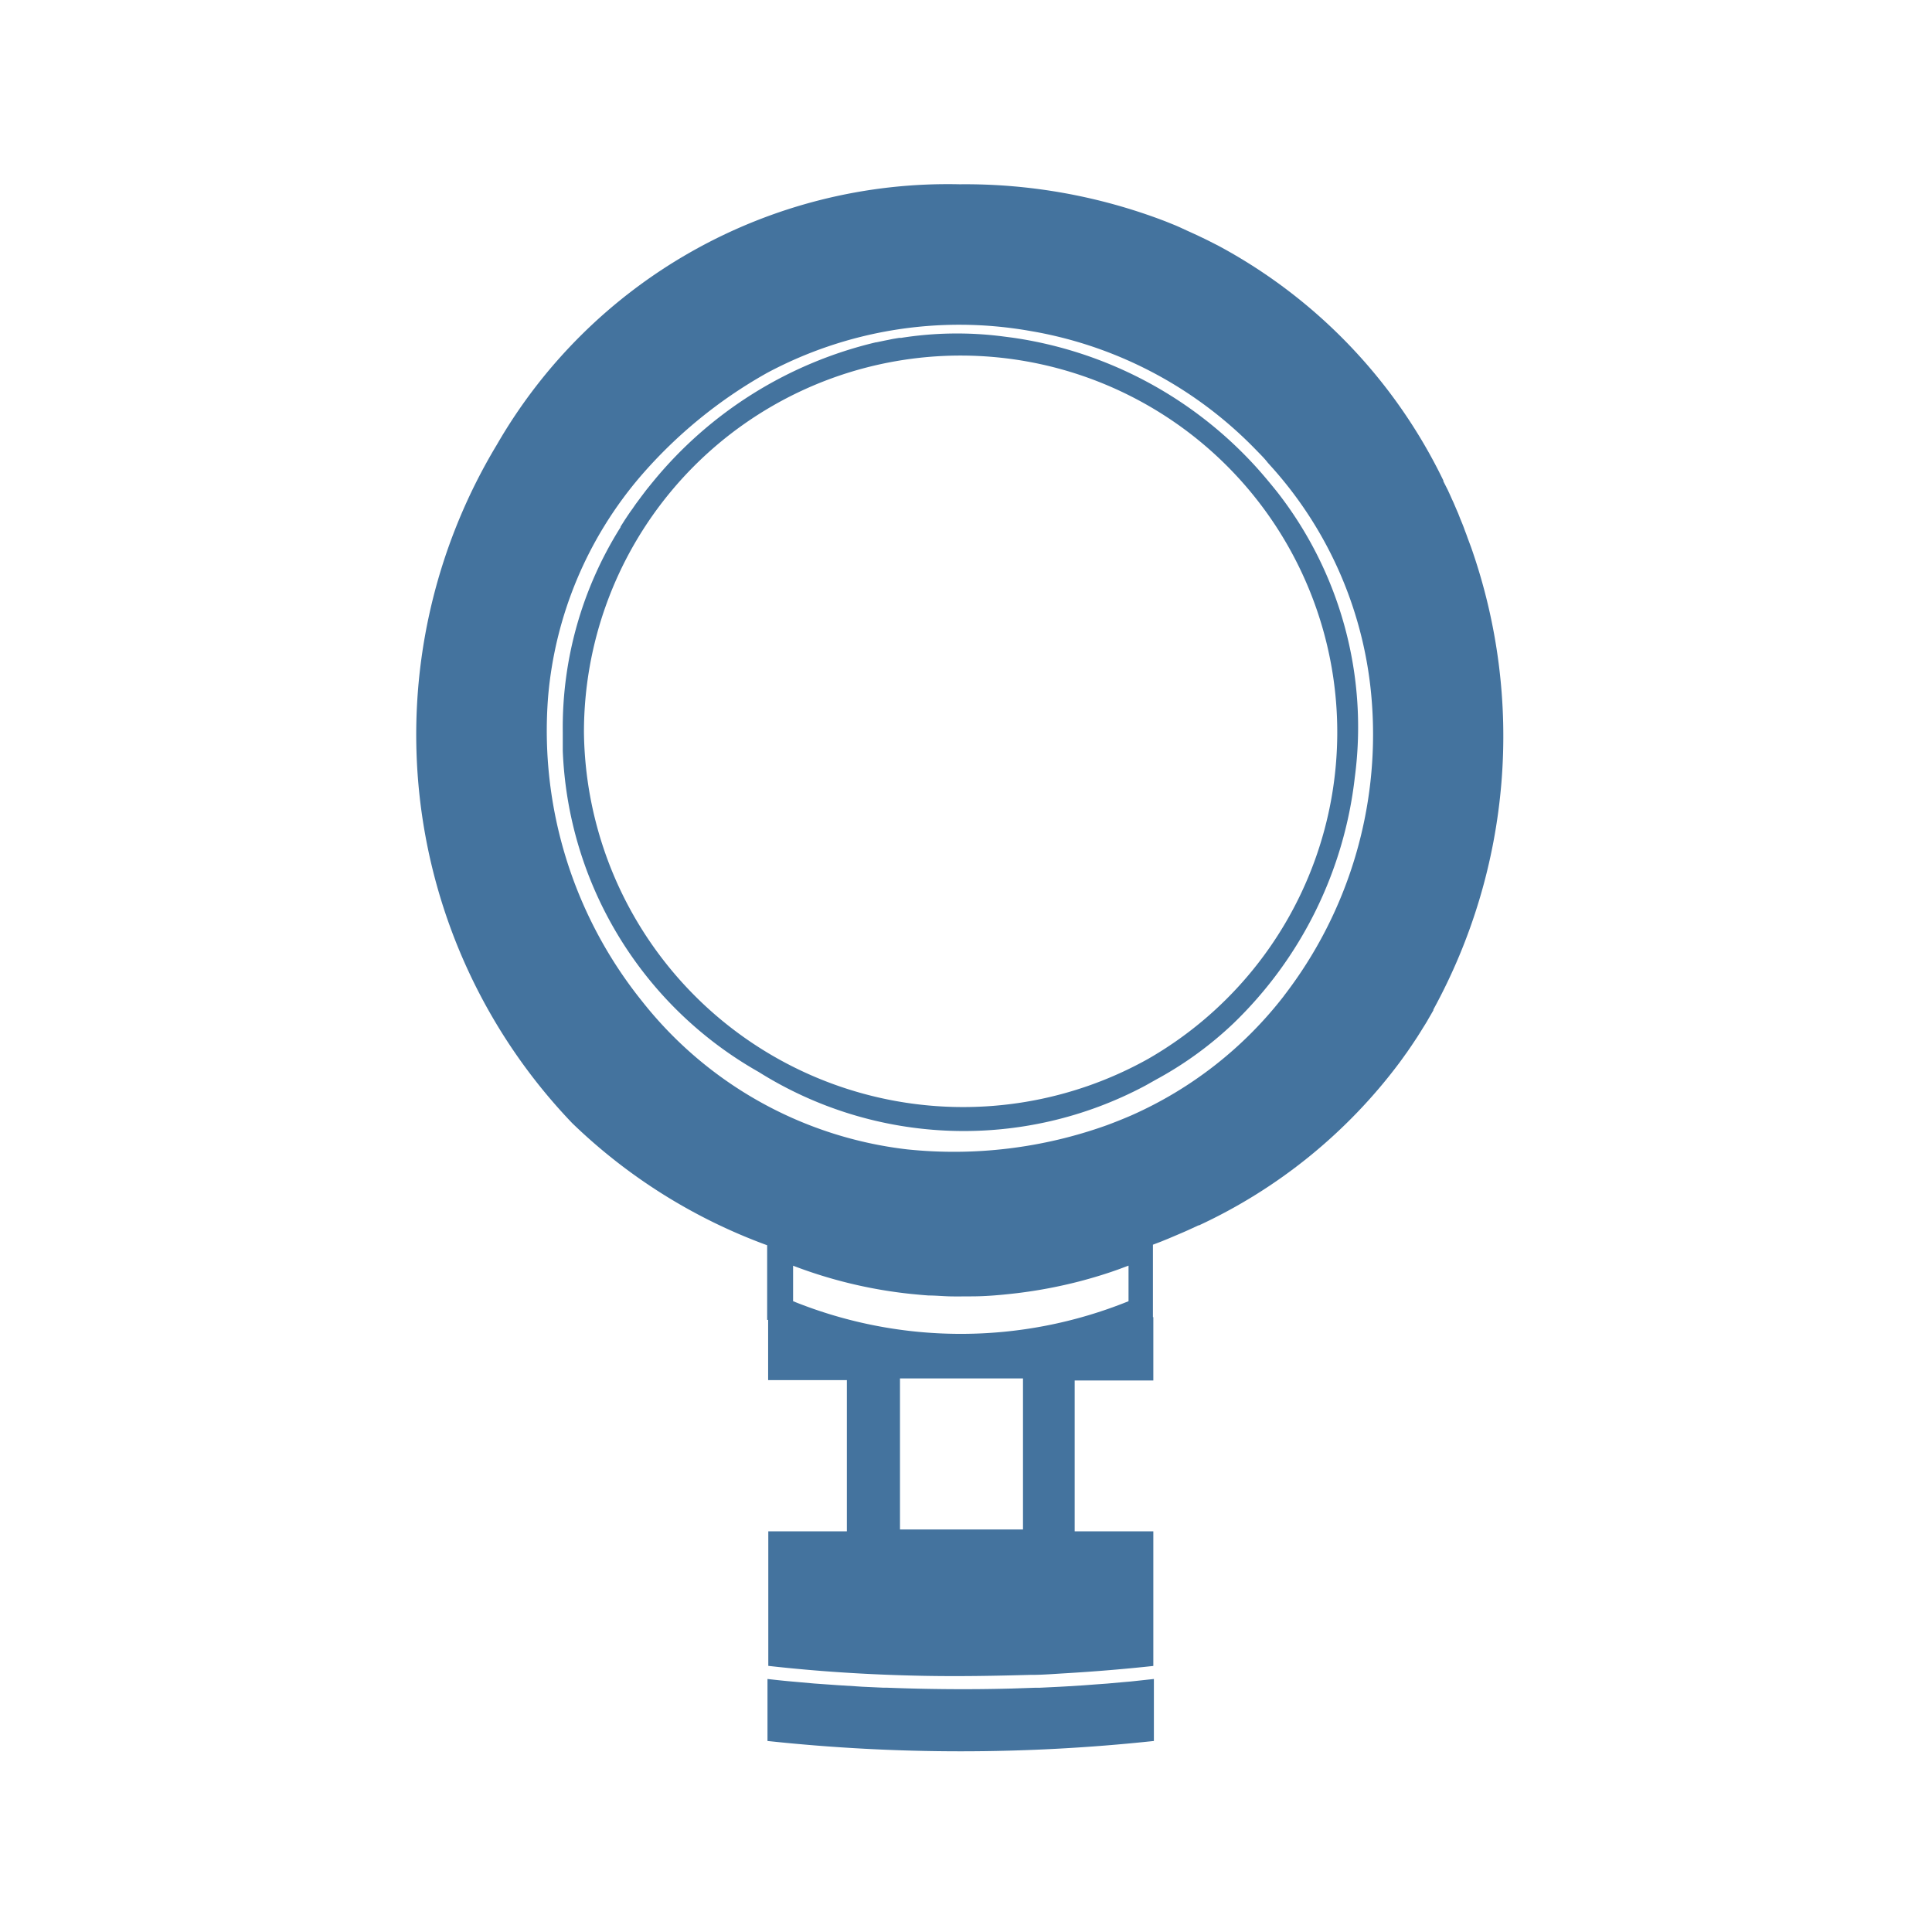 <?xml version="1.0" encoding="UTF-8"?>
<svg width="24px" fill="#44739e" height="24px" viewBox="0 0 24 24" version="1.1" xmlns="http://www.w3.org/2000/svg" xmlns:xlink="http://www.w3.org/1999/xlink">
            <path d="m 18.275,6.8 v 0 l -0.045,-0.121 -0.008,-0.023 c -0.012,-0.033 -0.025,-0.065 -0.037,-0.1 l -0.016,-0.041 -0.032,-0.078 -0.023,-0.059 -0.026,-0.06 -0.032,-0.075 -0.02,-0.043 c -0.013,-0.03 -0.027,-0.061 -0.041,-0.091 l -0.012,-0.026 -0.053,-0.104 v -0.01 a 6.543,6.543 0 0 0 -2.8,-2.919 l -0.01,-0.005 -0.118,-0.06 -0.033,-0.016 -0.1,-0.048 -0.057,-0.026 -0.075,-0.034 -0.082,-0.038 -0.05,-0.022 -0.114,-0.046 -0.023,-0.009 a 6.939,6.939 0 0 0 -2.531,-0.457 h -0.023 a 6.465,6.465 0 0 0 -5.741,3.234 6.978,6.978 0 0 0 0.936,8.43 6.879,6.879 0 0 0 2.421,1.516 v 0.927 h 0.012 v 0.748 h 0.978 v 1.879 H 9.544 v 1.73 -0.033 0 -0.026 c 0.627,0.071 1.279,0.112 1.949,0.124 0.434,0.008 0.87,0 1.3,-0.012 h 0.017 c 0.142,0 0.284,-0.012 0.424,-0.02 q 0.558,-0.033 1.093,-0.091 v 0.02 0.017 0.013 -1.722 h -0.977 v -1.874 h 0.977 v -0.787 h -0.005 v -0.9 l 0.1,-0.038 0.051,-0.021 0.035,-0.014 0.106,-0.045 0.089,-0.038 0.052,-0.023 0.132,-0.061 h 0.007 a 6.556,6.556 0 0 0 2.486,-2.015 l 0.006,-0.008 c 0.024,-0.033 0.049,-0.067 0.072,-0.1 l 0.019,-0.026 0.057,-0.083 0.03,-0.045 0.043,-0.065 0.041,-0.065 0.029,-0.047 c 0.018,-0.028 0.035,-0.056 0.052,-0.084 l 0.016,-0.029 c 0.021,-0.035 0.041,-0.07 0.061,-0.105 v -0.009 a 7.074,7.074 0 0 0 0.469,-5.741 z m -5.567,12.2 h -1.528 v -1.877 h 1.528 z m 1.311,-2.836 a 5.552,5.552 0 0 1 -4.167,0 v -0.441 a 5.769,5.769 0 0 0 1.468,0.351 c 0.072,0.007 0.144,0.014 0.216,0.019 0.088,0 0.177,0.009 0.265,0.011 0.088,0.002 0.176,0 0.265,0 0.19,0 0.38,-0.018 0.569,-0.04 a 5.95,5.95 0 0 0 0.773,-0.146 c 0.164,-0.043 0.326,-0.092 0.485,-0.149 l 0.126,-0.047 z m 1.93,-3.792 a 4.906,4.906 0 0 1 -1.9,1.486 c -0.1,0.043 -0.2,0.083 -0.3,0.12 a 5.624,5.624 0 0 1 -2.48,0.3 4.914,4.914 0 0 1 -3.292,-1.839 5.365,5.365 0 0 1 -1.168,-3.786 4.842,4.842 0 0 1 1.152,-2.741 5.849,5.849 0 0 1 1.549,-1.269 l 0.012,-0.007 a 5.065,5.065 0 0 1 3.256,-0.528 v 0 l 0.086,0.015 a 5.084,5.084 0 0 1 2.736,1.463 l 0.006,0.006 c 0.049,0.051 0.1,0.1 0.143,0.156 l 0.034,0.038 a 4.916,4.916 0 0 1 1.26,2.956 5.314,5.314 0 0 1 -1.094,3.629 z m -0.339,-6.564 a 5.058,5.058 0 0 0 -3.029,-1.613 l -0.131,-0.017 a 4.463,4.463 0 0 0 -1.255,0.019 h -0.024 l -0.078,0.013 -0.063,0.013 -0.041,0.008 -0.1,0.021 h -0.007 a 5.1,5.1 0 0 0 -2.772,1.734 l -0.01,0.012 -0.064,0.079 -0.02,0.026 -0.05,0.066 -0.031,0.042 -0.038,0.051 -0.04,0.058 -0.027,0.037 c -0.016,0.024 -0.033,0.048 -0.049,0.073 l -0.015,0.022 -0.057,0.09 v 0.007 a 4.668,4.668 0 0 0 -0.718,2.548 q 0,0.115 0,0.231 a 4.8,4.8 0 0 0 2.433,3.988 4.791,4.791 0 0 0 4.8,0.172 c 0.06,-0.033 0.12,-0.068 0.179,-0.1 v 0 a 4.507,4.507 0 0 0 0.917,-0.673 5.034,5.034 0 0 0 1.51,-3.06 4.744,4.744 0 0 0 -0.963,-3.542 c -0.085,-0.106 -0.169,-0.207 -0.257,-0.305 z m -1.346,7.345 A 4.711,4.711 0 0 1 7.254,9.097 4.679,4.679 0 1 1 14.264,13.153 Z m -0.31,7.743 -0.2,0.018 -0.152,0.011 -0.144,0.011 -0.211,0.013 -0.089,0.005 -0.247,0.012 h -0.057 l -0.294,0.01 h -0.011 c -0.256,0.007 -0.513,0.009 -0.769,0.007 -0.256,-0.002 -0.513,-0.008 -0.767,-0.018 h -0.044 l -0.26,-0.012 -0.09,-0.006 -0.21,-0.013 -0.142,-0.01 -0.154,-0.011 -0.212,-0.019 -0.08,-0.007 c -0.1,-0.009 -0.192,-0.019 -0.287,-0.03 v 0.77 a 22.511,22.511 0 0 0 4.8,0 v -0.77 l -0.287,0.031 z"/>

</svg>
